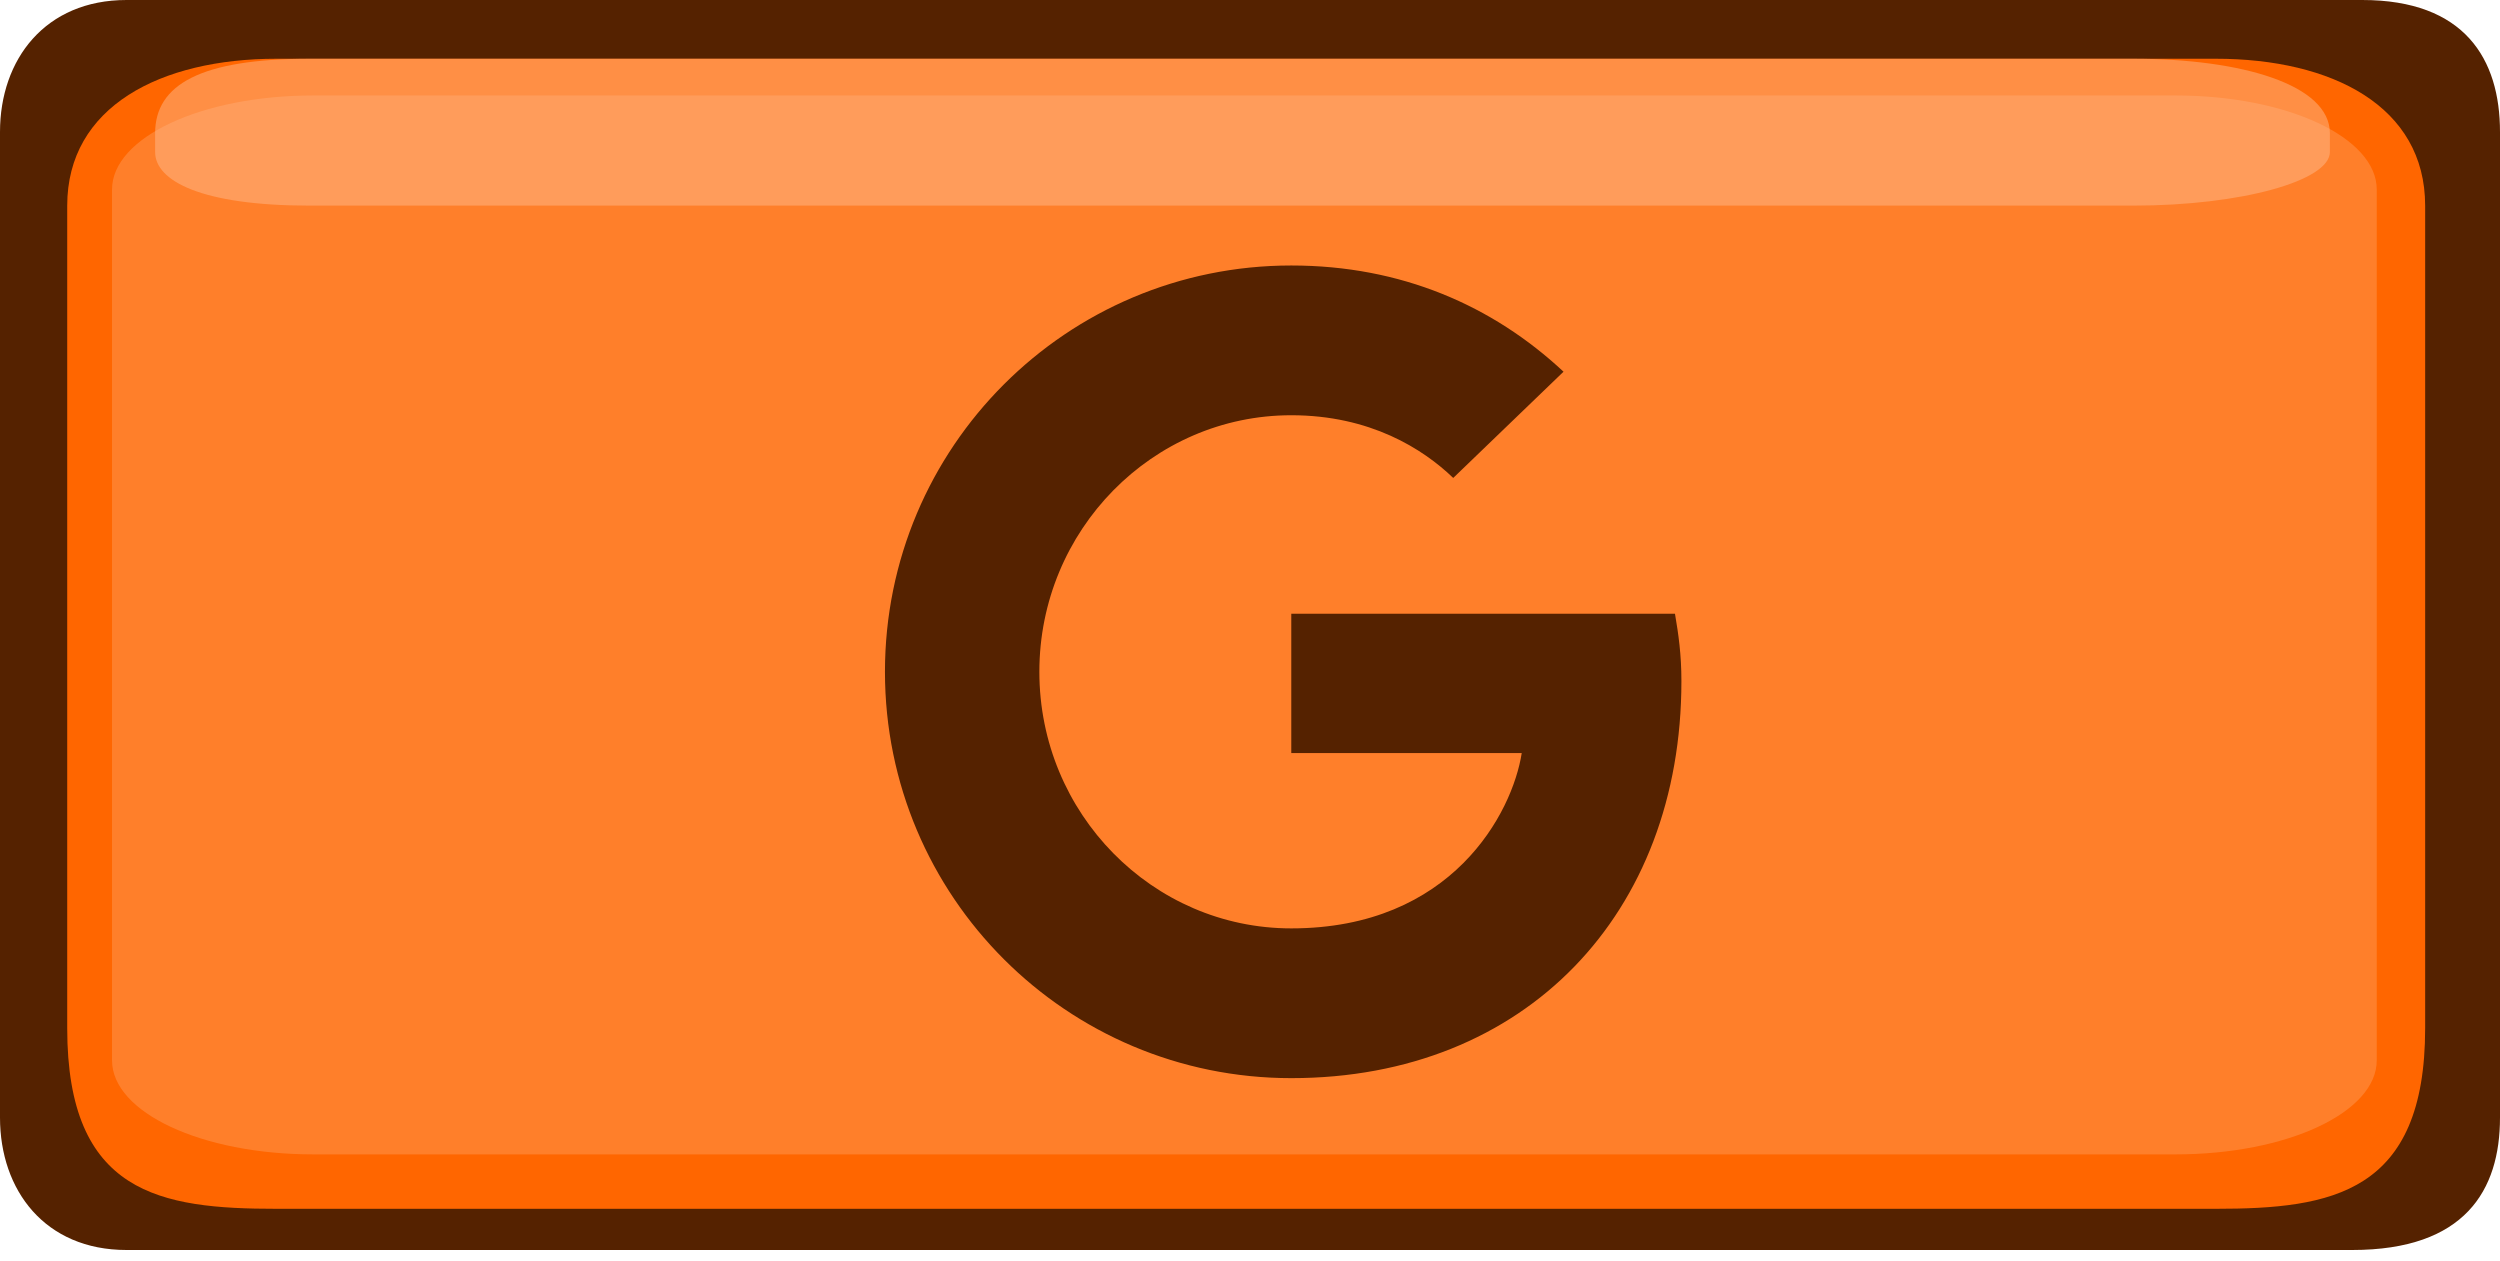 <svg width="113" height="57" viewBox="0 0 113 57" fill="none" xmlns="http://www.w3.org/2000/svg">
<path fill-rule="evenodd" clip-rule="evenodd" d="M5.72 0C2.048 0 -3.05176e-05 2.677 -3.05176e-05 5.968V50.513C-3.05176e-05 53.807 2.035 56.5 5.72 56.5H106.32C111.415 56.5 113 53.803 113 50.513V5.968C113 2.663 111.402 0 106.77 0H5.72Z" fill="#552200"/>
<path fill-rule="evenodd" clip-rule="evenodd" d="M12.502 2.655H100.153C105.396 2.655 109.617 4.793 109.617 9.299V46.471C109.617 53.942 105.396 54.638 100.153 54.638H12.502C7.259 54.638 3.038 53.978 3.038 46.471V9.299C3.038 4.815 7.259 2.655 12.502 2.655Z" fill="#FF6600"/>
<path fill-rule="evenodd" clip-rule="evenodd" d="M14.154 4.316H98.339C103.375 4.316 107.429 6.211 107.429 8.566V47.928C107.429 50.282 103.375 52.178 98.339 52.178H14.154C9.118 52.178 5.064 50.282 5.064 47.928V8.566C5.064 6.211 9.118 4.316 14.154 4.316Z" fill="#FF7F2A"/>
<path fill-rule="evenodd" clip-rule="evenodd" d="M14.003 2.655H96.412C101.341 2.655 105.31 3.829 105.31 6.021V6.873C105.31 8.159 101.341 9.294 96.412 9.294H14.003C9.074 9.294 7.012 8.164 7.012 6.873V6.021C7.012 3.82 9.074 2.655 14.003 2.655Z" fill="#FFBD92" fill-opacity="0.471"/>
<path fill-rule="evenodd" clip-rule="evenodd" d="M58.366 27.742V34.039H68.782C68.362 36.739 65.634 41.963 58.366 41.963C52.095 41.963 46.979 36.77 46.979 30.366C46.979 23.964 52.095 18.769 58.366 18.769C61.934 18.769 64.322 20.291 65.686 21.603L70.671 16.801C67.47 13.81 63.325 12 58.366 12C48.212 12 40 20.212 40 30.366C40 40.52 48.212 48.732 58.366 48.732C68.966 48.732 76 41.281 76 30.786C76 29.579 75.866 28.661 75.709 27.742H58.366Z" fill="#552200"/>
</svg>
